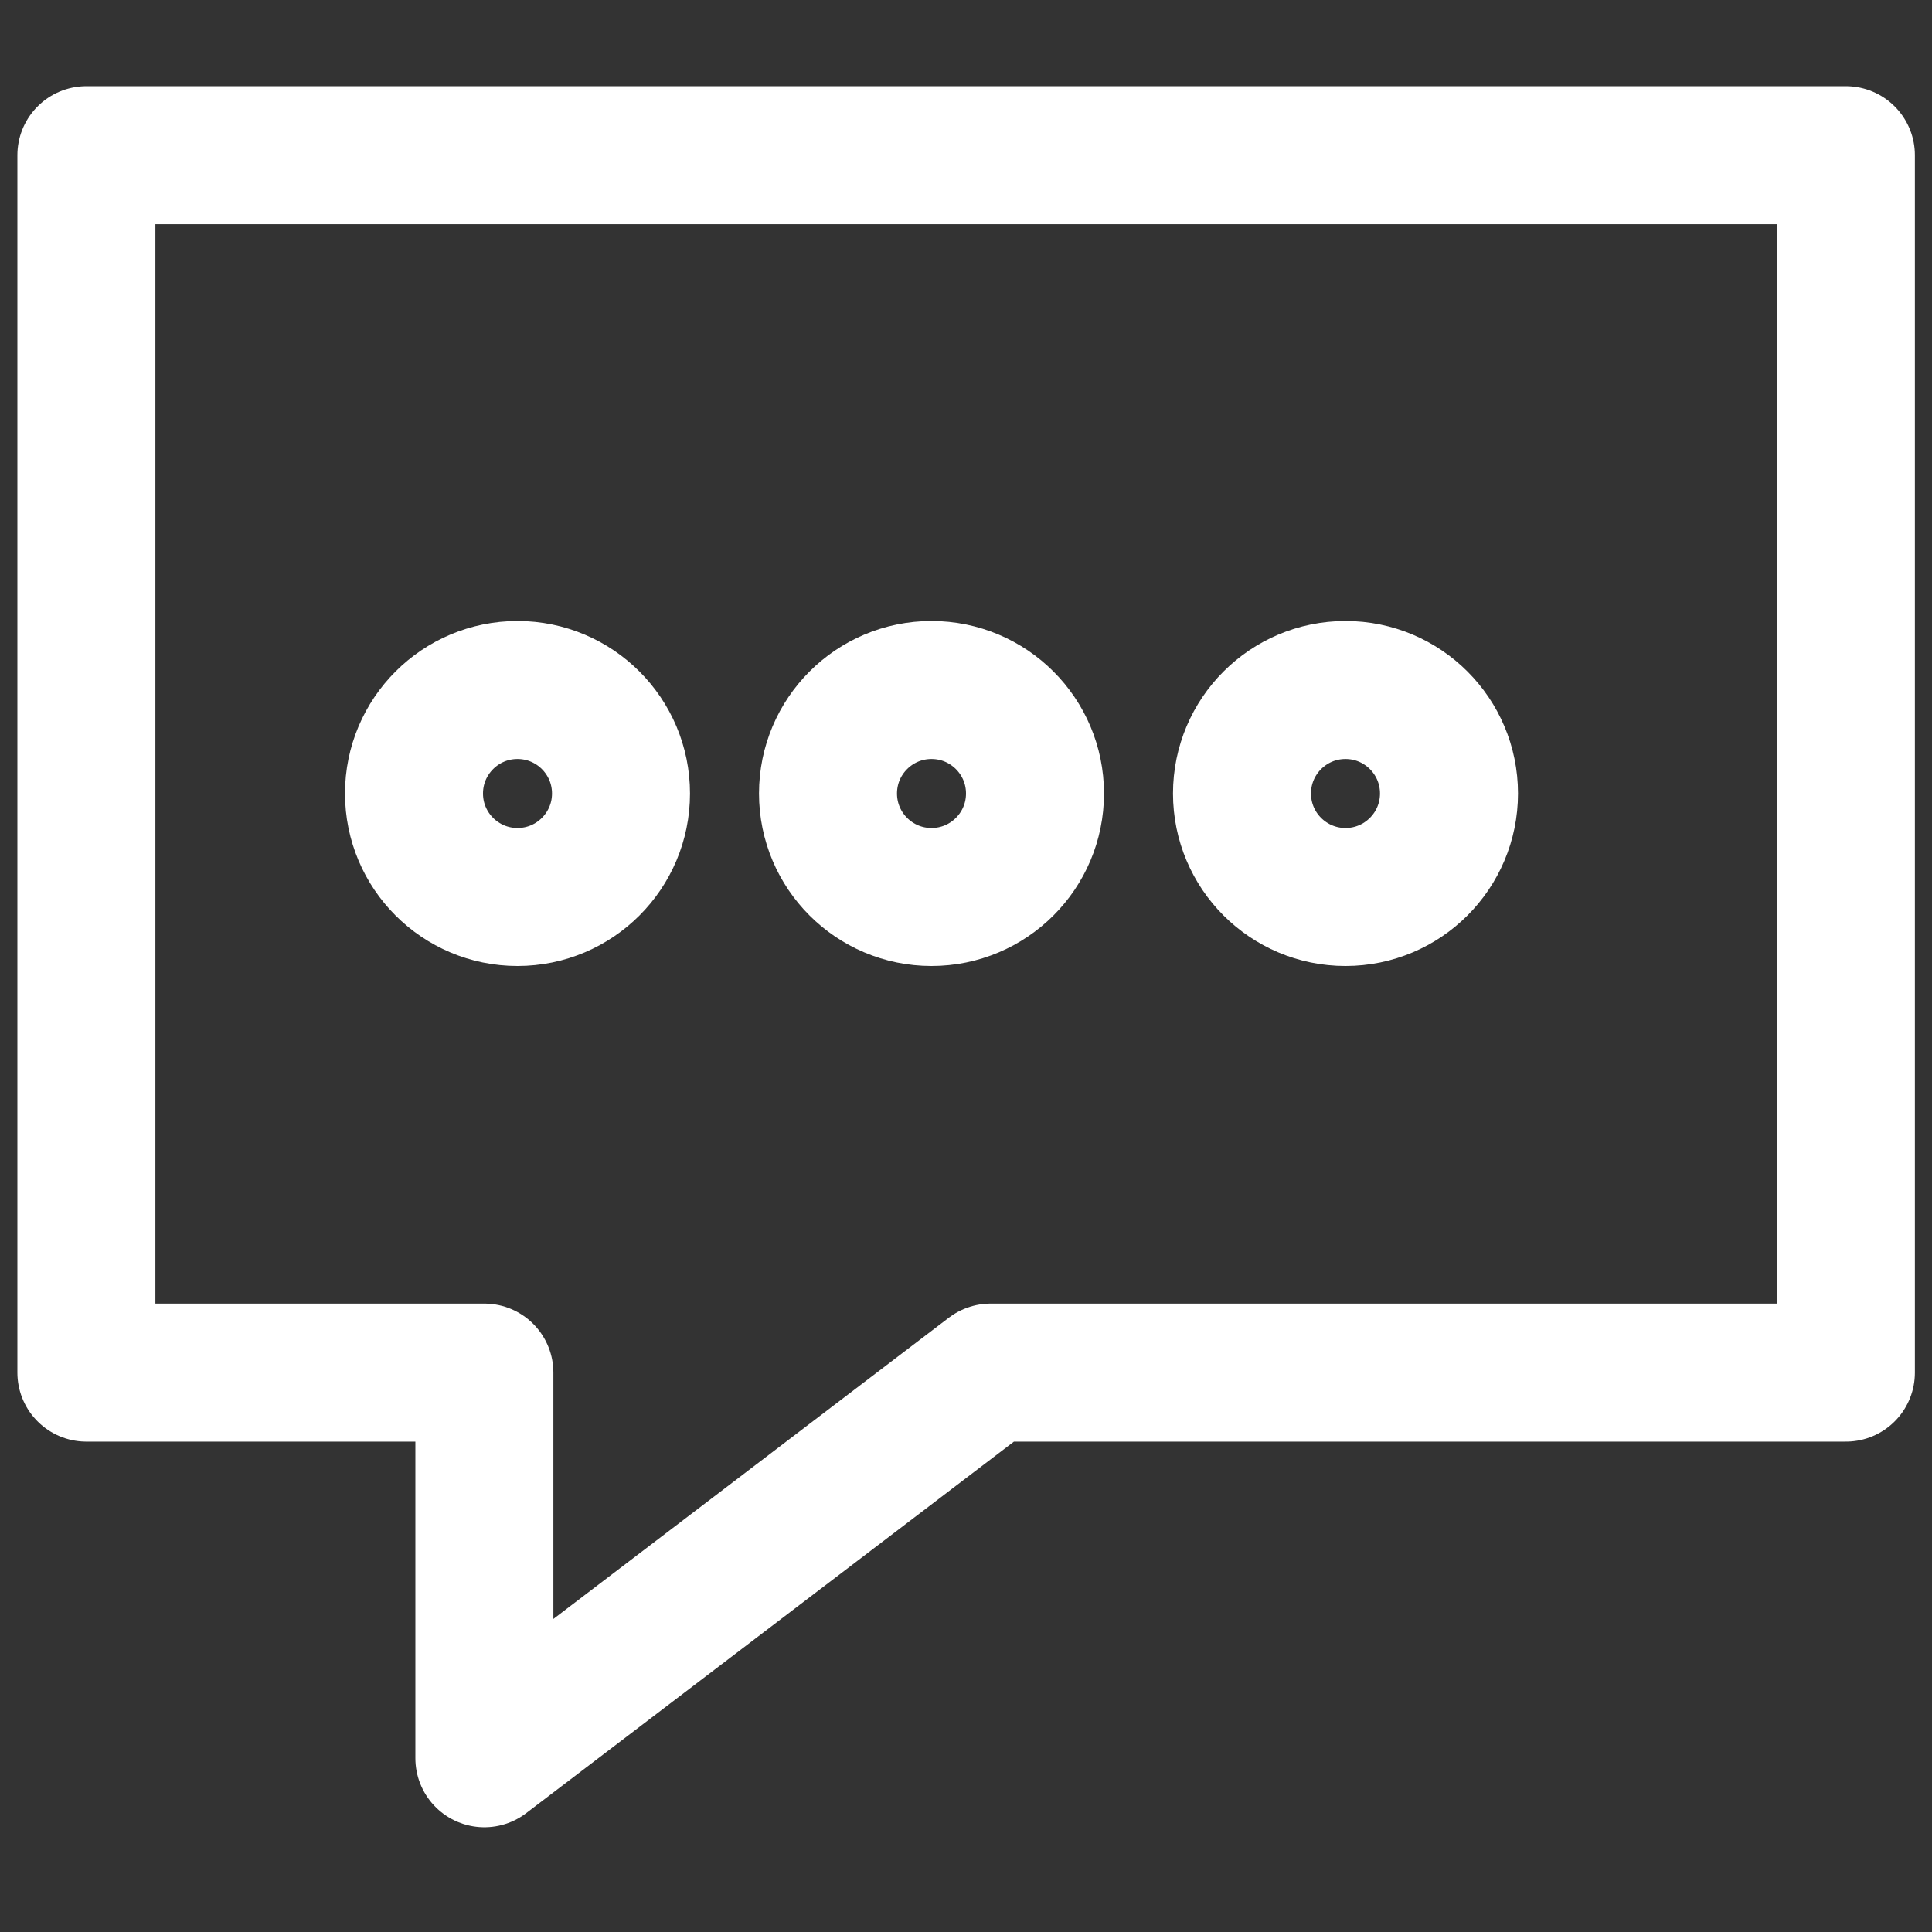 <svg width="48" height="48" viewBox="0 0 28 28" fill="none" xmlns="http://www.w3.org/2000/svg" stroke-width="2" stroke-linecap="round" stroke-linejoin="round" stroke="#ffffff"><rect x="0" y="0" width="28" height="28" fill="#333333" stroke="none"/><g><path d="M7.02 19.893V25.482L14.357 19.893H26.752V2.249H1.252V19.893H7.02Z"></path><circle cx="7.5" cy="11.5" r="1.5"></circle><circle cx="13.5" cy="11.5" r="1.5"></circle><circle cx="19.5" cy="11.5" r="1.5"></circle></g></svg>